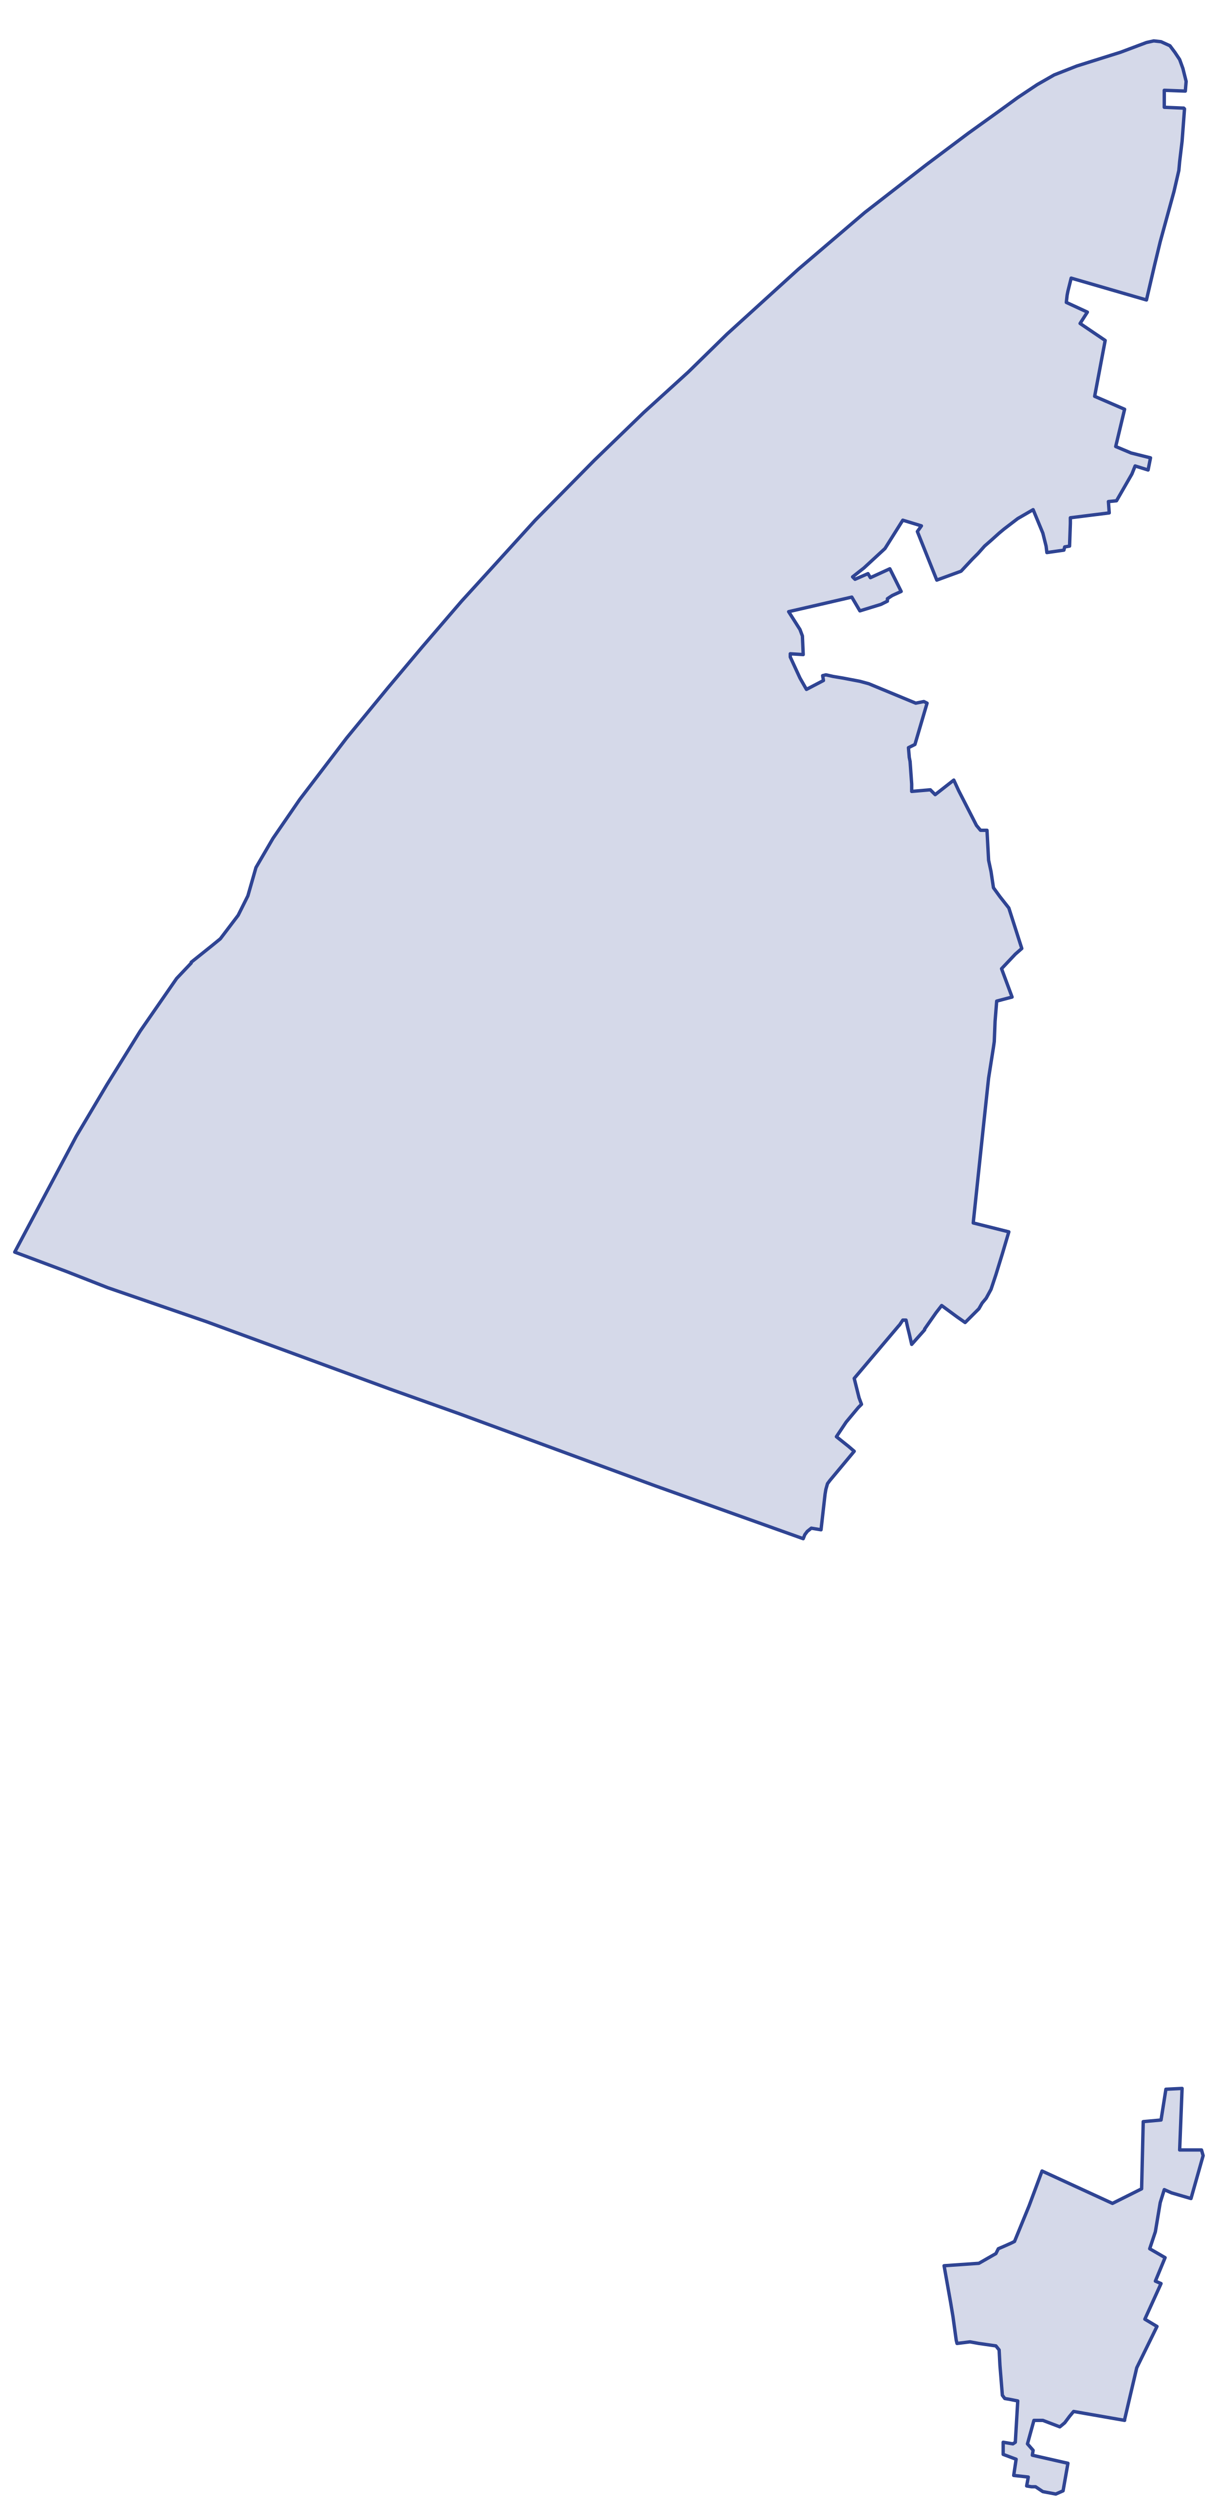 <?xml version="1.0" encoding="utf-8" standalone="no"?>
<!-- Creator: ESRI ArcMap 10.0.0.2414 -->
<!DOCTYPE svg PUBLIC "-//W3C//DTD SVG 1.1//EN"  "http://www.w3.org/Graphics/SVG/1.1/DTD/svg11.dtd">
<svg width="360.84pt" height="741.187pt" viewBox="117.331 45.482 360.84 741.187" enable-background="new 117.331 45.482 360.84 741.187"
	version="1.1" xmlns="http://www.w3.org/2000/svg" xmlns:xlink="http://www.w3.org/1999/xlink" >
	<g id="Couches">
		<g id="reservoirs">
			<clipPath id="SVG_CP_2">
				<path d="M574.393,21.362L21.363,21.362L21.363,821.368L574.393,821.368L574.393,21.362z"/>
			</clipPath>
			<path clip-path="url(#SVG_CP_2)" fill-opacity="0.2" fill="#2f4493" fill-rule="evenodd" stroke="#2f4493" stroke-width="1" stra="1.44" stroke-miterlimit="10" stroke-linecap="round" stroke-linejoin="round" d="
				M474.06,684.553L470.46,697.274L464.699,695.594L462.539,694.634L461.339,698.474L459.898,707.115L458.218,712.156
				L462.779,714.796L459.898,721.757L461.579,722.477L456.778,733.038L460.378,735.198L454.378,747.44
				L450.777,762.801L450.777,763.041L435.655,760.401L434.455,761.841L433.015,763.761L431.575,764.962
				L426.534,763.041L423.894,763.041L421.974,770.002L423.654,771.922L423.414,773.362L433.975,775.763
				L432.535,783.924L430.375,784.884L426.534,784.164L424.374,782.723L423.174,782.723L421.734,782.483L
				422.214,779.843L417.893,779.363L418.613,774.563L414.773,773.122L414.773,769.522L417.653,770.002L418.373,769.522
				L419.093,757.281L416.693,756.801L415.253,756.561L414.533,755.601L413.813,746.72L413.572,742.159L412.612,740.959
				L407.572,740.239L404.931,739.759L401.091,740.239L400.851,739.279L399.891,732.318L399.171,727.998L
				397.25,717.196L407.572,716.476L412.612,713.596L413.332,712.156L415.013,711.436L417.173,710.476L
				418.133,709.996L422.454,699.435L426.294,689.113L447.177,698.714L455.818,694.394L456.298,674.472L461.579,673.992
				L463.019,664.871L467.819,664.631L467.099,682.873L473.58,682.873L474.06,684.553z"/>
			<path clip-path="url(#SVG_CP_2)" fill-opacity="0.2" fill="#2f4493" fill-rule="evenodd" stroke="#2f4493" stroke-width="1" stra="1.44" stroke-miterlimit="10" stroke-linecap="round" stroke-linejoin="round" d="
				M469.02,69.607L468.779,72.488L462.539,72.248L462.539,77.288L468.059,77.528L468.299,77.528L468.539,77.768
				L467.819,87.369L467.099,93.37L466.859,96.01L465.419,102.251L461.339,117.132L459.658,124.093L457.258,134.414
				L434.935,127.934L433.975,131.774L433.735,132.974L433.495,135.134L439.736,138.015L437.576,141.375L445.016,146.416
				L441.896,162.977L450.777,166.818L448.137,177.859L452.697,179.779L458.458,181.219L457.738,184.82L
				453.898,183.62L452.937,186.02L448.377,193.941L445.977,194.181L446.217,197.541L434.695,198.981L434.695,200.661
				L434.455,207.382L433.015,207.622L432.775,208.582L427.734,209.302L427.494,207.382L426.534,203.542L423.654,196.581
				L419.093,199.221L415.013,202.342L413.572,203.542L411.172,205.702L409.252,207.382L407.332,209.542L
				405.651,211.223L402.291,214.823L395.09,217.463L389.329,203.062L390.53,201.381L385.009,199.701L
				379.728,208.102L373.487,213.863L370.127,216.503L370.847,217.223L374.688,215.543L375.408,216.743L381.168,214.103
				L384.529,220.824L381.888,222.024L380.448,222.984L380.448,223.704L378.528,224.664L372.287,226.584L
				369.887,222.504L351.165,226.824L354.525,232.105L355.245,234.025L355.485,239.546L351.645,239.305L351.645,240.266
				L354.525,246.506L356.445,249.867L361.486,247.226L361.246,245.786L362.206,245.546L364.366,246.026
				L367.247,246.506L372.287,247.466L374.928,248.186L388.849,253.947L391.25,253.467L392.21,253.947
				L388.609,266.188L387.649,266.668L386.689,267.148L386.929,270.029L387.169,271.229L387.649,277.95L387.649,280.11
				L393.17,279.63L394.61,281.07L400.131,276.749L401.571,279.87L406.852,290.191L408.052,291.631L
				409.972,291.631L410.452,300.512L411.172,303.872L411.892,308.673L413.813,311.313L416.453,314.674L
				420.293,326.675L418.373,328.355L414.293,332.675L417.413,341.076L412.852,342.276L412.372,348.277L
				412.132,354.278L411.892,355.958L410.452,365.079L409.012,378.52L405.892,408.043L416.453,410.684L414.533,417.164
				L412.612,423.405L411.172,427.726L409.732,430.366L408.532,431.806L407.572,433.486L405.651,435.406L403.731,437.327
				L403.491,437.567L401.091,435.886L396.53,432.526L394.85,434.686L391.49,439.487L391.49,439.727L387.649,444.047
				L386.929,440.927L386.449,439.007L385.969,436.847L385.009,436.847L384.049,438.287L383.809,438.527L370.607,454.128
				L372.047,459.889L372.767,461.809L371.807,462.769L368.207,467.09L365.326,471.41L368.927,474.291
				L370.607,475.731L363.406,484.372L362.686,485.332L362.206,487.012L361.966,488.452L360.766,499.013L
				357.885,498.533L356.685,499.493L355.965,500.453L355.485,501.653L311.8,486.052L253.712,464.69L232.83,457.249
				L178.583,437.327L149.299,427.246L137.057,422.445L123.616,417.404L121.695,416.684L129.856,401.323L139.938,382.361
				L149.059,366.999L158.9,351.157L169.702,335.556L174.022,330.995L174.022,330.755L180.023,325.955
				L182.663,323.795L187.944,316.834L190.824,311.073L193.225,302.672L198.265,294.031L206.186,282.51L
				220.108,264.268L232.349,249.387L242.431,237.385L254.192,223.704L264.034,212.903L276.035,199.701L293.557,181.939
				L308.199,167.778L321.401,155.777L332.922,144.495L354.045,125.293L373.727,108.492L391.97,94.33L404.451,84.969
				L413.813,78.248L419.093,74.408L424.854,70.568L429.895,67.687L436.615,65.047L449.577,60.967L457.258,58.086
				L459.418,57.606L461.579,57.846L464.219,59.046L465.659,60.967L467.099,63.127L468.059,65.767L469.02,69.607
				z"/>
		</g>
</g></svg>